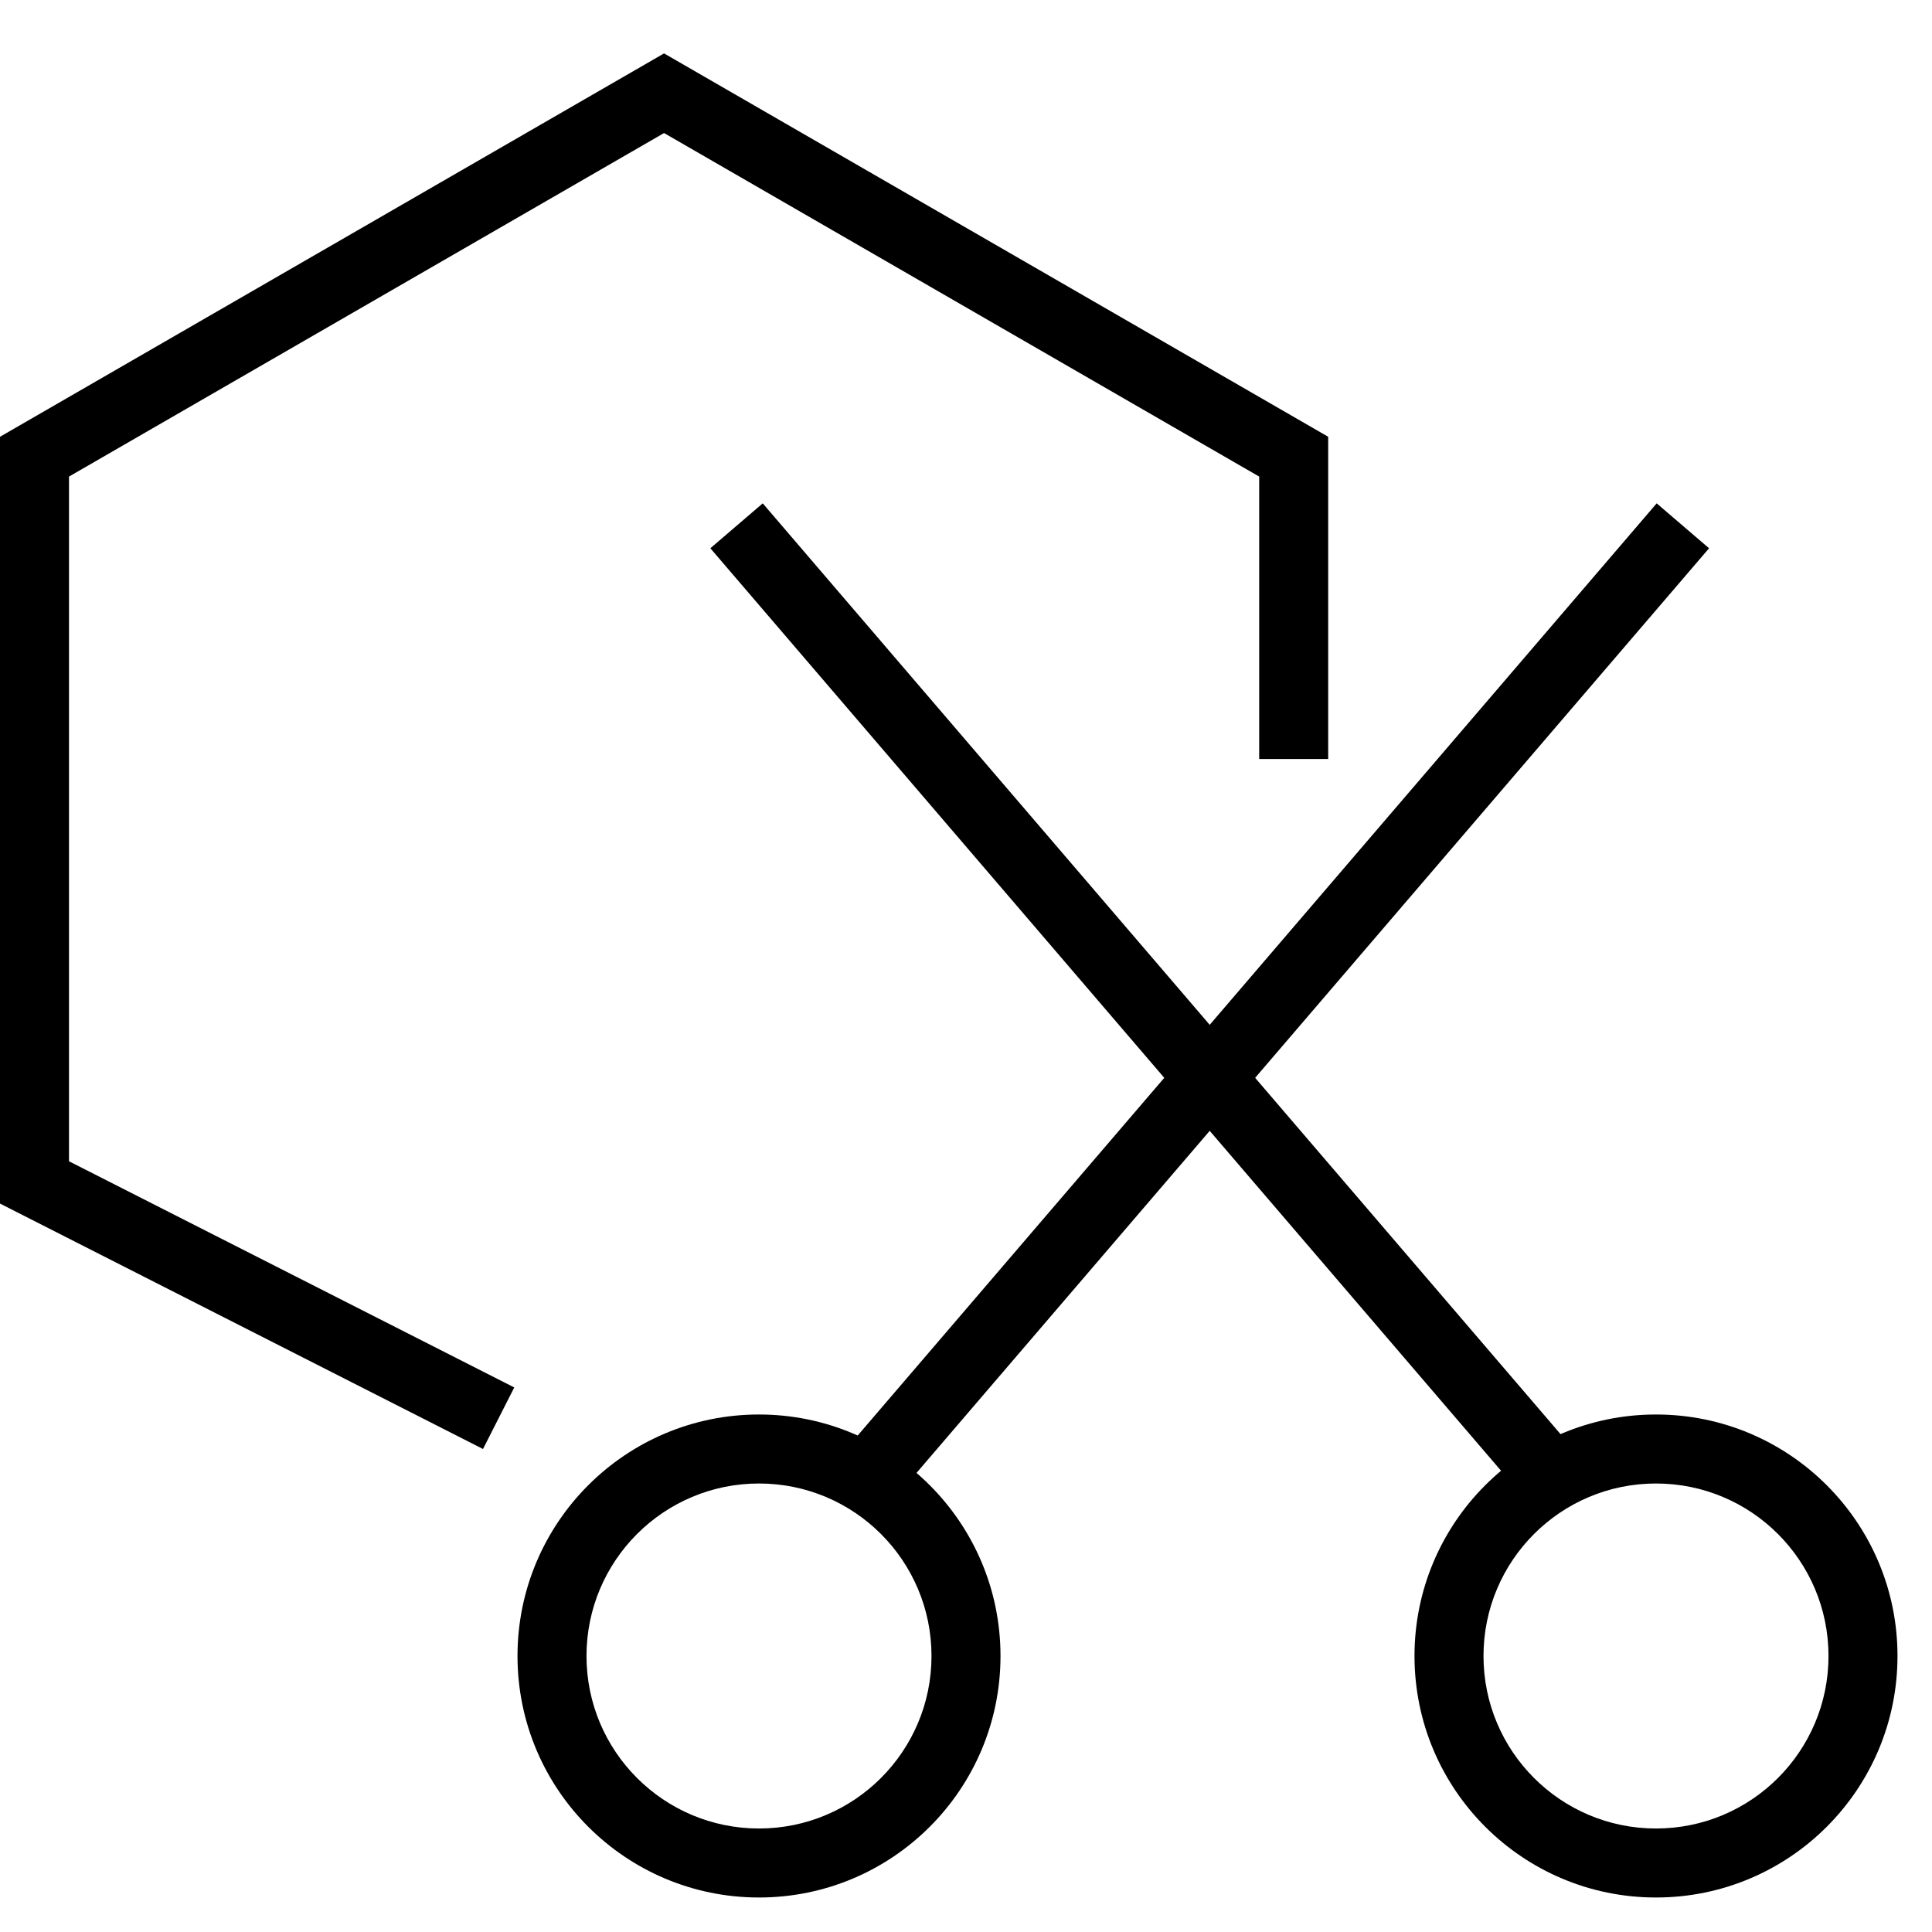 <?xml version="1.0" encoding="UTF-8"?>
<svg width="28px" height="28px" viewBox="0 0 28 28" version="1.1" xmlns="http://www.w3.org/2000/svg" xmlns:xlink="http://www.w3.org/1999/xlink">
    <!-- Generator: Sketch 50 (54983) - http://www.bohemiancoding.com/sketch -->
    <title>图像识别</title>
    <desc>Created with Sketch.</desc>
    <defs></defs>
    <g id="Page-1" stroke="none" stroke-width="1" fill="none" fill-rule="evenodd">
        <g id="图像识别" transform="translate(-67, -605)">
            <g transform="translate(67, 605)">
                <path d="M1,17.443 L0.453,16.552 L1,16.83 L1,17.443 Z M1,16.83 L1,6.907 L9.624,1.928 L18.249,6.907 L18.249,11 L19.249,11 L19.249,6.33 L9.624,0.774 L0,6.33 L0,17.443 L7,21 L7.453,20.108 L1,16.83 Z M1,6.907 L0.5,7.196 L1,6.33 L1,6.907 Z M10.124,1.64 L9.124,1.64 L9.624,1.928 L10.124,1.64 Z M18.749,7.196 L18.249,6.33 L18.249,6.907 L18.749,7.196 Z M18.249,6.33 L18.749,7.196 L18.249,6.907 L18.249,6.33 Z M18.249,11 L19.249,11 L19.249,6.33 L9.624,0.774 L0,6.33 L0,17.443 L7,21 L7.453,20.108 L1,16.83 L1,6.907 L9.624,1.928 L18.249,6.907 L18.249,11 Z M10.124,1.64 L9.124,1.64 L9.624,1.928 L10.124,1.64 Z M1,6.907 L1,6.33 L0.5,7.196 L1,6.907 Z M0.453,16.552 L1,17.443 L1,16.83 L0.453,16.552 Z" id="Polygon-5" fill="#000000" fill-rule="nonzero"></path>
                <path d="M22.063,20.907 L11,8" id="Line-2" stroke="#000000" stroke-linecap="square"></path>
                <path d="M24.063,20.907 L13,8" id="Line-2-Copy" stroke="#000000" stroke-linecap="square" transform="translate(18.532, 14.454) scale(-1, 1) translate(-18.532, -14.454) "></path>
                <path d="M11,27.5 C9.067,27.5 7.5,25.933 7.5,24 C7.5,22.067 9.067,20.5 11,20.5 C12.933,20.5 14.5,22.067 14.5,24 C14.5,25.933 12.933,27.5 11,27.5 Z M11,26.5 C12.381,26.5 13.5,25.381 13.5,24 C13.5,22.619 12.381,21.5 11,21.5 C9.619,21.5 8.5,22.619 8.5,24 C8.5,25.381 9.619,26.5 11,26.5 Z" id="Oval-4-Copy-2" fill="#000000" fill-rule="nonzero"></path>
                <path d="M24,27.5 C22.067,27.5 20.5,25.933 20.5,24 C20.5,22.067 22.067,20.5 24,20.5 C25.933,20.5 27.5,22.067 27.5,24 C27.5,25.933 25.933,27.5 24,27.5 Z M24,26.5 C25.381,26.5 26.5,25.381 26.5,24 C26.5,22.619 25.381,21.5 24,21.5 C22.619,21.5 21.5,22.619 21.5,24 C21.5,25.381 22.619,26.5 24,26.5 Z" id="Oval-4-Copy-3" fill="#000000" fill-rule="nonzero" transform="translate(24, 24) scale(-1, 1) translate(-24, -24) "></path>
            </g>
        </g>
    </g>
</svg>